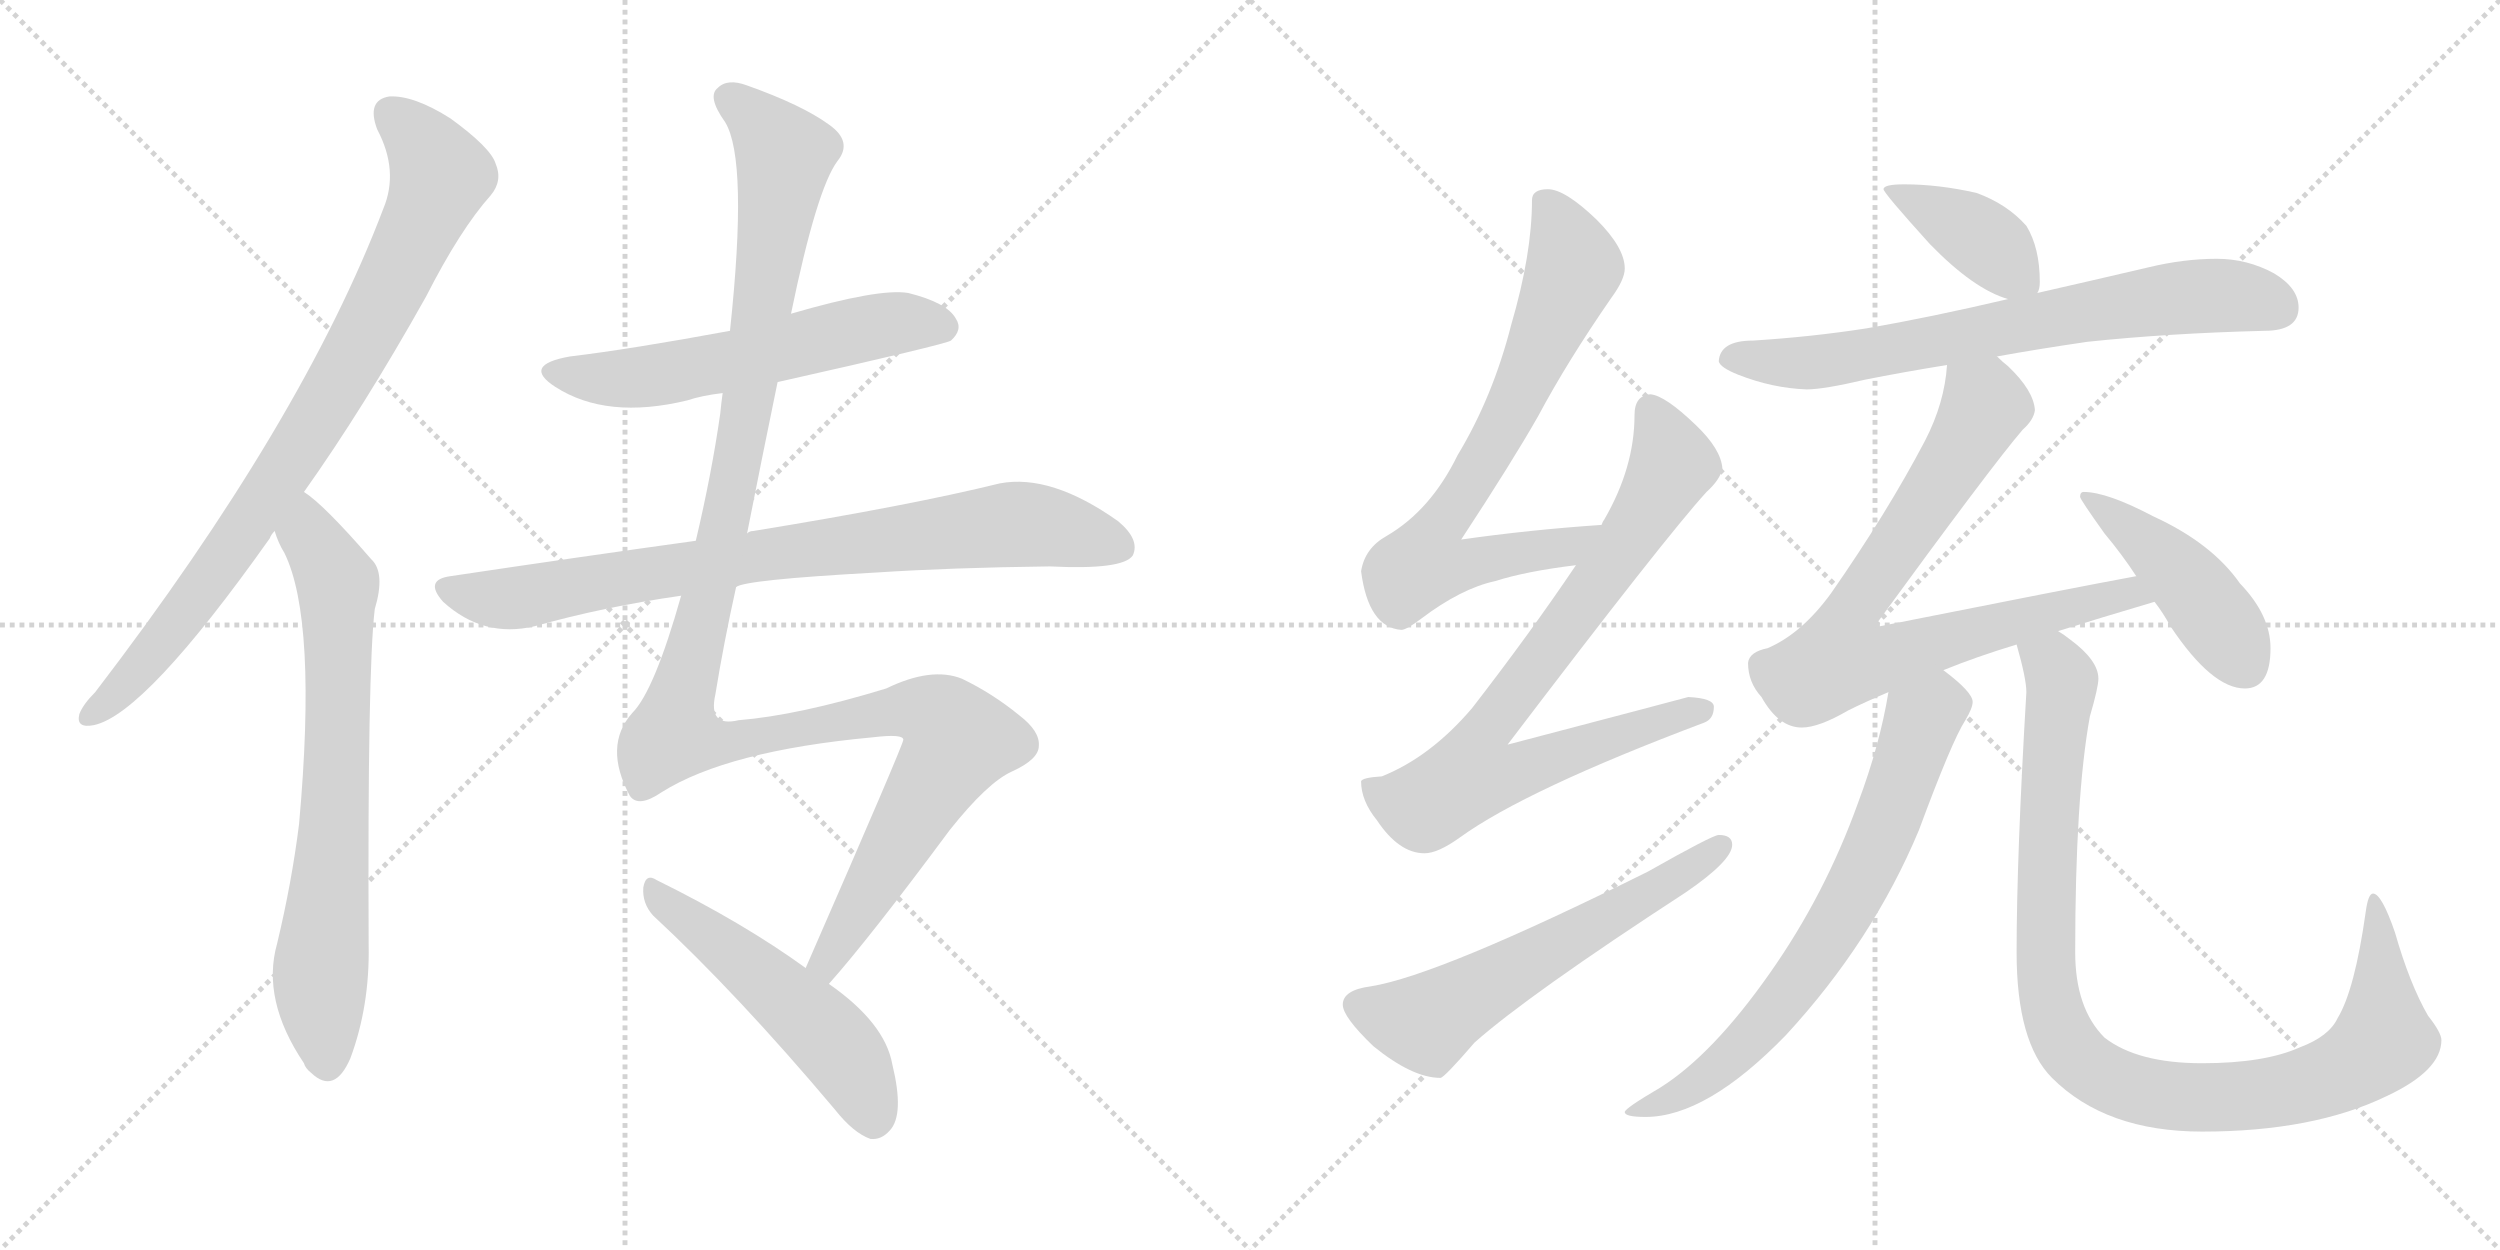 <svg version="1.1" viewBox="0 0 2048 1024" xmlns="http://www.w3.org/2000/svg">
  <g stroke="lightgray" stroke-dasharray="1,1" stroke-width="1" transform="scale(4, 4)">
    <line x1="0" y1="0" x2="256" y2="256"></line>
    <line x1="256" y1="0" x2="0" y2="256"></line>
    <line x1="128" y1="0" x2="128" y2="256"></line>
    <line x1="0" y1="128" x2="256" y2="128"></line>
    <line x1="256" y1="0" x2="512" y2="256"></line>
    <line x1="512" y1="0" x2="256" y2="256"></line>
    <line x1="384" y1="0" x2="384" y2="256"></line>
    <line x1="256" y1="128" x2="512" y2="128"></line>
  </g>
<g transform="scale(1, -1) translate(0, -850)">
   <style type="text/css">
    @keyframes keyframes0 {
      from {
       stroke: black;
       stroke-dashoffset: 849;
       stroke-width: 128;
       }
       73% {
       animation-timing-function: step-end;
       stroke: black;
       stroke-dashoffset: 0;
       stroke-width: 128;
       }
       to {
       stroke: black;
       stroke-width: 1024;
       }
       }
       #make-me-a-hanzi-animation-0 {
         animation: keyframes0 0.941s both;
         animation-delay: 0s;
         animation-timing-function: linear;
       }
    @keyframes keyframes1 {
      from {
       stroke: black;
       stroke-dashoffset: 723;
       stroke-width: 128;
       }
       70% {
       animation-timing-function: step-end;
       stroke: black;
       stroke-dashoffset: 0;
       stroke-width: 128;
       }
       to {
       stroke: black;
       stroke-width: 1024;
       }
       }
       #make-me-a-hanzi-animation-1 {
         animation: keyframes1 0.838s both;
         animation-delay: 0.941s;
         animation-timing-function: linear;
       }
    @keyframes keyframes2 {
      from {
       stroke: black;
       stroke-dashoffset: 579;
       stroke-width: 128;
       }
       65% {
       animation-timing-function: step-end;
       stroke: black;
       stroke-dashoffset: 0;
       stroke-width: 128;
       }
       to {
       stroke: black;
       stroke-width: 1024;
       }
       }
       #make-me-a-hanzi-animation-2 {
         animation: keyframes2 0.721s both;
         animation-delay: 1.779s;
         animation-timing-function: linear;
       }
    @keyframes keyframes3 {
      from {
       stroke: black;
       stroke-dashoffset: 814;
       stroke-width: 128;
       }
       73% {
       animation-timing-function: step-end;
       stroke: black;
       stroke-dashoffset: 0;
       stroke-width: 128;
       }
       to {
       stroke: black;
       stroke-width: 1024;
       }
       }
       #make-me-a-hanzi-animation-3 {
         animation: keyframes3 0.912s both;
         animation-delay: 2.5s;
         animation-timing-function: linear;
       }
    @keyframes keyframes4 {
      from {
       stroke: black;
       stroke-dashoffset: 1272;
       stroke-width: 128;
       }
       81% {
       animation-timing-function: step-end;
       stroke: black;
       stroke-dashoffset: 0;
       stroke-width: 128;
       }
       to {
       stroke: black;
       stroke-width: 1024;
       }
       }
       #make-me-a-hanzi-animation-4 {
         animation: keyframes4 1.285s both;
         animation-delay: 3.413s;
         animation-timing-function: linear;
       }
    @keyframes keyframes5 {
      from {
       stroke: black;
       stroke-dashoffset: 518;
       stroke-width: 128;
       }
       63% {
       animation-timing-function: step-end;
       stroke: black;
       stroke-dashoffset: 0;
       stroke-width: 128;
       }
       to {
       stroke: black;
       stroke-width: 1024;
       }
       }
       #make-me-a-hanzi-animation-5 {
         animation: keyframes5 0.672s both;
         animation-delay: 4.698s;
         animation-timing-function: linear;
       }
    @keyframes keyframes6 {
      from {
       stroke: black;
       stroke-dashoffset: 725;
       stroke-width: 128;
       }
       70% {
       animation-timing-function: step-end;
       stroke: black;
       stroke-dashoffset: 0;
       stroke-width: 128;
       }
       to {
       stroke: black;
       stroke-width: 1024;
       }
       }
       #make-me-a-hanzi-animation-6 {
         animation: keyframes6 0.84s both;
         animation-delay: 5.37s;
         animation-timing-function: linear;
       }
    @keyframes keyframes7 {
      from {
       stroke: black;
       stroke-dashoffset: 806;
       stroke-width: 128;
       }
       72% {
       animation-timing-function: step-end;
       stroke: black;
       stroke-dashoffset: 0;
       stroke-width: 128;
       }
       to {
       stroke: black;
       stroke-width: 1024;
       }
       }
       #make-me-a-hanzi-animation-7 {
         animation: keyframes7 0.906s both;
         animation-delay: 6.21s;
         animation-timing-function: linear;
       }
    @keyframes keyframes8 {
      from {
       stroke: black;
       stroke-dashoffset: 595;
       stroke-width: 128;
       }
       66% {
       animation-timing-function: step-end;
       stroke: black;
       stroke-dashoffset: 0;
       stroke-width: 128;
       }
       to {
       stroke: black;
       stroke-width: 1024;
       }
       }
       #make-me-a-hanzi-animation-8 {
         animation: keyframes8 0.734s both;
         animation-delay: 7.116s;
         animation-timing-function: linear;
       }
    @keyframes keyframes9 {
      from {
       stroke: black;
       stroke-dashoffset: 396;
       stroke-width: 128;
       }
       56% {
       animation-timing-function: step-end;
       stroke: black;
       stroke-dashoffset: 0;
       stroke-width: 128;
       }
       to {
       stroke: black;
       stroke-width: 1024;
       }
       }
       #make-me-a-hanzi-animation-9 {
         animation: keyframes9 0.572s both;
         animation-delay: 7.85s;
         animation-timing-function: linear;
       }
    @keyframes keyframes10 {
      from {
       stroke: black;
       stroke-dashoffset: 713;
       stroke-width: 128;
       }
       70% {
       animation-timing-function: step-end;
       stroke: black;
       stroke-dashoffset: 0;
       stroke-width: 128;
       }
       to {
       stroke: black;
       stroke-width: 1024;
       }
       }
       #make-me-a-hanzi-animation-10 {
         animation: keyframes10 0.83s both;
         animation-delay: 8.422s;
         animation-timing-function: linear;
       }
    @keyframes keyframes11 {
      from {
       stroke: black;
       stroke-dashoffset: 795;
       stroke-width: 128;
       }
       72% {
       animation-timing-function: step-end;
       stroke: black;
       stroke-dashoffset: 0;
       stroke-width: 128;
       }
       to {
       stroke: black;
       stroke-width: 1024;
       }
       }
       #make-me-a-hanzi-animation-11 {
         animation: keyframes11 0.897s both;
         animation-delay: 9.252s;
         animation-timing-function: linear;
       }
    @keyframes keyframes12 {
      from {
       stroke: black;
       stroke-dashoffset: 449;
       stroke-width: 128;
       }
       59% {
       animation-timing-function: step-end;
       stroke: black;
       stroke-dashoffset: 0;
       stroke-width: 128;
       }
       to {
       stroke: black;
       stroke-width: 1024;
       }
       }
       #make-me-a-hanzi-animation-12 {
         animation: keyframes12 0.615s both;
         animation-delay: 10.149s;
         animation-timing-function: linear;
       }
    @keyframes keyframes13 {
      from {
       stroke: black;
       stroke-dashoffset: 708;
       stroke-width: 128;
       }
       70% {
       animation-timing-function: step-end;
       stroke: black;
       stroke-dashoffset: 0;
       stroke-width: 128;
       }
       to {
       stroke: black;
       stroke-width: 1024;
       }
       }
       #make-me-a-hanzi-animation-13 {
         animation: keyframes13 0.826s both;
         animation-delay: 10.765s;
         animation-timing-function: linear;
       }
    @keyframes keyframes14 {
      from {
       stroke: black;
       stroke-dashoffset: 994;
       stroke-width: 128;
       }
       76% {
       animation-timing-function: step-end;
       stroke: black;
       stroke-dashoffset: 0;
       stroke-width: 128;
       }
       to {
       stroke: black;
       stroke-width: 1024;
       }
       }
       #make-me-a-hanzi-animation-14 {
         animation: keyframes14 1.059s both;
         animation-delay: 11.591s;
         animation-timing-function: linear;
       }
</style>
<path d="M 249 447 Q 298 516 349 607 Q 377 662 402 690 Q 412 702 406 716 Q 402 729 369 753 Q 339 772 319 771 Q 300 768 309 744 Q 327 710 314 679 Q 248 505 78 283 Q 68 273 65 265 Q 62 253 77 256 Q 119 265 221 409 Q 222 412 225 415 L 249 447 Z" fill="lightgray"></path> 
<path d="M 225 415 Q 228 405 233 397 Q 260 342 245 175 Q 239 127 227 77 Q 214 31 249 -21 Q 250 -25 255 -29 Q 274 -47 287 -17 Q 303 26 302 76 Q 301 301 307 351 Q 316 381 304 392 Q 265 437 249 447 C 225 466 214 443 225 415 Z" fill="lightgray"></path> 
<path d="M 637 537 Q 775 568 779 571 Q 789 580 783 589 Q 776 602 744 610 Q 720 614 648 593 L 598 579 Q 517 564 467 558 Q 427 551 455 533 Q 497 506 563 522 Q 575 526 592 528 L 637 537 Z" fill="lightgray"></path> 
<path d="M 603 369 Q 609 375 718 381 Q 779 385 860 386 Q 920 383 928 395 Q 934 408 916 423 Q 861 462 819 454 Q 746 436 617 415 Q 614 415 612 413 L 570 407 Q 476 394 369 378 Q 347 375 363 357 Q 396 327 438 337 Q 495 353 558 362 L 603 369 Z" fill="lightgray"></path> 
<path d="M 679 44 Q 712 81 778 170 Q 809 209 829 218 Q 851 228 851 239 Q 852 251 835 264 Q 813 282 788 294 Q 763 304 726 286 Q 654 264 605 260 Q 580 254 586 281 Q 593 324 603 369 L 612 413 Q 624 474 637 537 L 648 593 Q 669 695 686 718 Q 699 734 679 748 Q 657 764 612 780 Q 596 786 588 778 Q 579 771 594 750 Q 613 719 598 579 L 592 528 Q 591 521 590 511 Q 583 462 570 407 L 558 362 Q 536 284 518 266 Q 494 239 516 198 Q 523 188 542 201 Q 596 235 715 246 Q 740 249 740 244 Q 740 240 660 57 C 648 30 660 21 679 44 Z" fill="lightgray"></path> 
<path d="M 660 57 Q 609 94 538 129 Q 529 135 527 123 Q 526 110 535 100 Q 604 36 684 -59 Q 699 -78 713 -83 Q 722 -84 729 -76 Q 741 -63 731 -22 Q 725 12 679 44 L 660 57 Z" fill="lightgray"></path> 
<path d="M 1312 420 Q 1253 416 1197 408 Q 1239 472 1260 509 Q 1284 554 1320 606 Q 1331 621 1331 630 Q 1331 647 1308 670 Q 1282 695 1268 695 Q 1255 695 1255 686 Q 1255 642 1238 584 Q 1223 525 1194 477 Q 1172 432 1136 411 Q 1118 401 1115 382 Q 1121 336 1148 334 Q 1152 334 1164 343 Q 1197 368 1225 374 Q 1250 382 1291 387 C 1321 391 1342 422 1312 420 Z" fill="lightgray"></path> 
<path d="M 1352 527 Q 1339 526 1339 510 Q 1339 467 1314 424 Q 1313 423 1312 420 L 1291 387 Q 1254 332 1206 270 Q 1172 230 1132 214 Q 1116 213 1115 210 Q 1115 194 1128 178 Q 1146 151 1167 151 Q 1178 151 1196 164 Q 1250 203 1396 258 Q 1404 261 1404 271 Q 1404 278 1383 279 Q 1376 277 1235 240 Q 1365 411 1398 447 Q 1409 457 1411 466 Q 1410 482 1389 502 Q 1364 526 1352 527 Z" fill="lightgray"></path> 
<path d="M 1408 166 Q 1403 166 1350 136 Q 1179 51 1123 42 Q 1100 39 1100 27 Q 1100 17 1125 -7 Q 1157 -33 1180 -33 Q 1183 -33 1208 -4 Q 1252 35 1381 119 Q 1419 145 1419 158 Q 1419 166 1408 166 Z" fill="lightgray"></path> 
<path d="M 1560 699 Q 1543 699 1543 695 Q 1543 692 1581 650 Q 1617 613 1645 605 C 1665 598 1665 598 1669 610 Q 1671 613 1671 619 Q 1671 647 1660 665 Q 1644 683 1619 692 Q 1588 699 1560 699 Z" fill="lightgray"></path> 
<path d="M 1645 605 Q 1581 590 1529 581 Q 1484 574 1436 571 Q 1409 571 1408 554 Q 1409 549 1424 543 Q 1452 532 1480 531 Q 1494 531 1528 539 Q 1558 545 1595 551 L 1636 558 Q 1669 564 1710 570 Q 1776 577 1855 579 Q 1883 579 1883 598 Q 1883 614 1863 626 Q 1841 638 1816 638 Q 1789 638 1760 631 Q 1713 620 1669 610 L 1645 605 Z" fill="lightgray"></path> 
<path d="M 1595 551 Q 1593 520 1577 489 Q 1546 430 1500 364 Q 1476 331 1448 319 Q 1433 316 1432 307 Q 1432 291 1443 279 Q 1457 254 1476 254 Q 1490 254 1514 268 Q 1528 275 1547 283 L 1592 301 Q 1619 312 1652 322 L 1686 333 Q 1721 344 1765 357 C 1794 366 1779 384 1750 378 Q 1701 369 1535 336 Q 1632 469 1657 498 Q 1666 506 1667 514 Q 1666 530 1645 550 Q 1641 553 1636 558 C 1614 578 1599 581 1595 551 Z" fill="lightgray"></path> 
<path d="M 1765 357 Q 1772 348 1778 337 Q 1812 286 1839 286 Q 1860 286 1860 319 Q 1860 346 1835 372 Q 1812 405 1764 427 Q 1726 447 1707 447 Q 1704 447 1704 443 Q 1704 441 1724 413 Q 1739 395 1750 378 L 1765 357 Z" fill="lightgray"></path> 
<path d="M 1547 283 Q 1540 240 1522 192 Q 1495 117 1450 53 Q 1403 -14 1360 -41 Q 1331 -58 1331 -61 Q 1331 -65 1348 -65 Q 1398 -65 1463 2 Q 1534 79 1572 170 Q 1599 243 1610 260 Q 1616 270 1616 275 Q 1616 283 1592 301 C 1569 320 1552 313 1547 283 Z" fill="lightgray"></path> 
<path d="M 1652 322 Q 1660 294 1660 283 Q 1652 148 1652 70 Q 1652 -4 1681 -33 Q 1725 -77 1804 -77 Q 1895 -77 1955 -48 Q 2000 -27 2000 -2 Q 2000 4 1989 18 Q 1974 44 1962 86 Q 1951 118 1944 118 Q 1940 118 1938 103 Q 1929 39 1915 16 Q 1908 1 1884 -8 Q 1855 -21 1804 -21 Q 1751 -21 1724 0 Q 1700 24 1700 70 Q 1700 197 1712 263 Q 1719 287 1719 294 Q 1719 309 1696 326 Q 1691 330 1686 333 C 1662 351 1645 351 1652 322 Z" fill="lightgray"></path> 
      <clipPath id="make-me-a-hanzi-clip-0">
      <path d="M 249 447 Q 298 516 349 607 Q 377 662 402 690 Q 412 702 406 716 Q 402 729 369 753 Q 339 772 319 771 Q 300 768 309 744 Q 327 710 314 679 Q 248 505 78 283 Q 68 273 65 265 Q 62 253 77 256 Q 119 265 221 409 Q 222 412 225 415 L 249 447 Z" fill="lightgray"></path>
      </clipPath>
      <path clip-path="url(#make-me-a-hanzi-clip-0)" d="M 321 755 L 347 731 L 361 706 L 327 628 L 273 528 L 184 392 L 127 316 L 75 265 " fill="none" id="make-me-a-hanzi-animation-0" stroke-dasharray="721 1442" stroke-linecap="round"></path>

      <clipPath id="make-me-a-hanzi-clip-1">
      <path d="M 225 415 Q 228 405 233 397 Q 260 342 245 175 Q 239 127 227 77 Q 214 31 249 -21 Q 250 -25 255 -29 Q 274 -47 287 -17 Q 303 26 302 76 Q 301 301 307 351 Q 316 381 304 392 Q 265 437 249 447 C 225 466 214 443 225 415 Z" fill="lightgray"></path>
      </clipPath>
      <path clip-path="url(#make-me-a-hanzi-clip-1)" d="M 249 439 L 254 411 L 277 372 L 276 216 L 262 47 L 267 -21 " fill="none" id="make-me-a-hanzi-animation-1" stroke-dasharray="595 1190" stroke-linecap="round"></path>

      <clipPath id="make-me-a-hanzi-clip-2">
      <path d="M 637 537 Q 775 568 779 571 Q 789 580 783 589 Q 776 602 744 610 Q 720 614 648 593 L 598 579 Q 517 564 467 558 Q 427 551 455 533 Q 497 506 563 522 Q 575 526 592 528 L 637 537 Z" fill="lightgray"></path>
      </clipPath>
      <path clip-path="url(#make-me-a-hanzi-clip-2)" d="M 458 547 L 481 540 L 519 540 L 724 584 L 747 587 L 774 581 " fill="none" id="make-me-a-hanzi-animation-2" stroke-dasharray="451 902" stroke-linecap="round"></path>

      <clipPath id="make-me-a-hanzi-clip-3">
      <path d="M 603 369 Q 609 375 718 381 Q 779 385 860 386 Q 920 383 928 395 Q 934 408 916 423 Q 861 462 819 454 Q 746 436 617 415 Q 614 415 612 413 L 570 407 Q 476 394 369 378 Q 347 375 363 357 Q 396 327 438 337 Q 495 353 558 362 L 603 369 Z" fill="lightgray"></path>
      </clipPath>
      <path clip-path="url(#make-me-a-hanzi-clip-3)" d="M 367 367 L 426 360 L 630 397 L 821 420 L 866 417 L 918 402 " fill="none" id="make-me-a-hanzi-animation-3" stroke-dasharray="686 1372" stroke-linecap="round"></path>

      <clipPath id="make-me-a-hanzi-clip-4">
      <path d="M 679 44 Q 712 81 778 170 Q 809 209 829 218 Q 851 228 851 239 Q 852 251 835 264 Q 813 282 788 294 Q 763 304 726 286 Q 654 264 605 260 Q 580 254 586 281 Q 593 324 603 369 L 612 413 Q 624 474 637 537 L 648 593 Q 669 695 686 718 Q 699 734 679 748 Q 657 764 612 780 Q 596 786 588 778 Q 579 771 594 750 Q 613 719 598 579 L 592 528 Q 591 521 590 511 Q 583 462 570 407 L 558 362 Q 536 284 518 266 Q 494 239 516 198 Q 523 188 542 201 Q 596 235 715 246 Q 740 249 740 244 Q 740 240 660 57 C 648 30 660 21 679 44 Z" fill="lightgray"></path>
      </clipPath>
      <path clip-path="url(#make-me-a-hanzi-clip-4)" d="M 598 770 L 643 723 L 601 455 L 553 248 L 601 243 L 743 269 L 768 264 L 786 244 L 691 90 L 677 65 L 677 52 " fill="none" id="make-me-a-hanzi-animation-4" stroke-dasharray="1144 2288" stroke-linecap="round"></path>

      <clipPath id="make-me-a-hanzi-clip-5">
      <path d="M 660 57 Q 609 94 538 129 Q 529 135 527 123 Q 526 110 535 100 Q 604 36 684 -59 Q 699 -78 713 -83 Q 722 -84 729 -76 Q 741 -63 731 -22 Q 725 12 679 44 L 660 57 Z" fill="lightgray"></path>
      </clipPath>
      <path clip-path="url(#make-me-a-hanzi-clip-5)" d="M 537 118 L 677 3 L 705 -37 L 715 -67 " fill="none" id="make-me-a-hanzi-animation-5" stroke-dasharray="390 780" stroke-linecap="round"></path>

      <clipPath id="make-me-a-hanzi-clip-6">
      <path d="M 1312 420 Q 1253 416 1197 408 Q 1239 472 1260 509 Q 1284 554 1320 606 Q 1331 621 1331 630 Q 1331 647 1308 670 Q 1282 695 1268 695 Q 1255 695 1255 686 Q 1255 642 1238 584 Q 1223 525 1194 477 Q 1172 432 1136 411 Q 1118 401 1115 382 Q 1121 336 1148 334 Q 1152 334 1164 343 Q 1197 368 1225 374 Q 1250 382 1291 387 C 1321 391 1342 422 1312 420 Z" fill="lightgray"></path>
      </clipPath>
      <path clip-path="url(#make-me-a-hanzi-clip-6)" d="M 1269 679 L 1289 631 L 1233 505 L 1178 419 L 1167 388 L 1184 385 L 1281 401 L 1305 417 " fill="none" id="make-me-a-hanzi-animation-6" stroke-dasharray="597 1194" stroke-linecap="round"></path>

      <clipPath id="make-me-a-hanzi-clip-7">
      <path d="M 1352 527 Q 1339 526 1339 510 Q 1339 467 1314 424 Q 1313 423 1312 420 L 1291 387 Q 1254 332 1206 270 Q 1172 230 1132 214 Q 1116 213 1115 210 Q 1115 194 1128 178 Q 1146 151 1167 151 Q 1178 151 1196 164 Q 1250 203 1396 258 Q 1404 261 1404 271 Q 1404 278 1383 279 Q 1376 277 1235 240 Q 1365 411 1398 447 Q 1409 457 1411 466 Q 1410 482 1389 502 Q 1364 526 1352 527 Z" fill="lightgray"></path>
      </clipPath>
      <path clip-path="url(#make-me-a-hanzi-clip-7)" d="M 1353 513 L 1370 470 L 1366 461 L 1281 333 L 1215 250 L 1206 215 L 1243 217 L 1278 233 L 1395 268 " fill="none" id="make-me-a-hanzi-animation-7" stroke-dasharray="678 1356" stroke-linecap="round"></path>

      <clipPath id="make-me-a-hanzi-clip-8">
      <path d="M 1408 166 Q 1403 166 1350 136 Q 1179 51 1123 42 Q 1100 39 1100 27 Q 1100 17 1125 -7 Q 1157 -33 1180 -33 Q 1183 -33 1208 -4 Q 1252 35 1381 119 Q 1419 145 1419 158 Q 1419 166 1408 166 Z" fill="lightgray"></path>
      </clipPath>
      <path clip-path="url(#make-me-a-hanzi-clip-8)" d="M 1112 26 L 1136 17 L 1172 14 L 1410 157 " fill="none" id="make-me-a-hanzi-animation-8" stroke-dasharray="467 934" stroke-linecap="round"></path>

      <clipPath id="make-me-a-hanzi-clip-9">
      <path d="M 1560 699 Q 1543 699 1543 695 Q 1543 692 1581 650 Q 1617 613 1645 605 C 1665 598 1665 598 1669 610 Q 1671 613 1671 619 Q 1671 647 1660 665 Q 1644 683 1619 692 Q 1588 699 1560 699 Z" fill="lightgray"></path>
      </clipPath>
      <path clip-path="url(#make-me-a-hanzi-clip-9)" d="M 1547 694 L 1613 662 L 1661 616 " fill="none" id="make-me-a-hanzi-animation-9" stroke-dasharray="268 536" stroke-linecap="round"></path>

      <clipPath id="make-me-a-hanzi-clip-10">
      <path d="M 1645 605 Q 1581 590 1529 581 Q 1484 574 1436 571 Q 1409 571 1408 554 Q 1409 549 1424 543 Q 1452 532 1480 531 Q 1494 531 1528 539 Q 1558 545 1595 551 L 1636 558 Q 1669 564 1710 570 Q 1776 577 1855 579 Q 1883 579 1883 598 Q 1883 614 1863 626 Q 1841 638 1816 638 Q 1789 638 1760 631 Q 1713 620 1669 610 L 1645 605 Z" fill="lightgray"></path>
      </clipPath>
      <path clip-path="url(#make-me-a-hanzi-clip-10)" d="M 1416 556 L 1502 555 L 1785 606 L 1837 607 L 1867 597 " fill="none" id="make-me-a-hanzi-animation-10" stroke-dasharray="585 1170" stroke-linecap="round"></path>

      <clipPath id="make-me-a-hanzi-clip-11">
      <path d="M 1595 551 Q 1593 520 1577 489 Q 1546 430 1500 364 Q 1476 331 1448 319 Q 1433 316 1432 307 Q 1432 291 1443 279 Q 1457 254 1476 254 Q 1490 254 1514 268 Q 1528 275 1547 283 L 1592 301 Q 1619 312 1652 322 L 1686 333 Q 1721 344 1765 357 C 1794 366 1779 384 1750 378 Q 1701 369 1535 336 Q 1632 469 1657 498 Q 1666 506 1667 514 Q 1666 530 1645 550 Q 1641 553 1636 558 C 1614 578 1599 581 1595 551 Z" fill="lightgray"></path>
      </clipPath>
      <path clip-path="url(#make-me-a-hanzi-clip-11)" d="M 1603 544 L 1626 518 L 1574 430 L 1513 344 L 1505 309 L 1530 307 L 1745 364 L 1757 359 " fill="none" id="make-me-a-hanzi-animation-11" stroke-dasharray="667 1334" stroke-linecap="round"></path>

      <clipPath id="make-me-a-hanzi-clip-12">
      <path d="M 1765 357 Q 1772 348 1778 337 Q 1812 286 1839 286 Q 1860 286 1860 319 Q 1860 346 1835 372 Q 1812 405 1764 427 Q 1726 447 1707 447 Q 1704 447 1704 443 Q 1704 441 1724 413 Q 1739 395 1750 378 L 1765 357 Z" fill="lightgray"></path>
      </clipPath>
      <path clip-path="url(#make-me-a-hanzi-clip-12)" d="M 1709 443 L 1747 416 L 1799 366 L 1840 304 " fill="none" id="make-me-a-hanzi-animation-12" stroke-dasharray="321 642" stroke-linecap="round"></path>

      <clipPath id="make-me-a-hanzi-clip-13">
      <path d="M 1547 283 Q 1540 240 1522 192 Q 1495 117 1450 53 Q 1403 -14 1360 -41 Q 1331 -58 1331 -61 Q 1331 -65 1348 -65 Q 1398 -65 1463 2 Q 1534 79 1572 170 Q 1599 243 1610 260 Q 1616 270 1616 275 Q 1616 283 1592 301 C 1569 320 1552 313 1547 283 Z" fill="lightgray"></path>
      </clipPath>
      <path clip-path="url(#make-me-a-hanzi-clip-13)" d="M 1605 274 L 1585 270 L 1575 261 L 1527 134 L 1490 70 L 1443 8 L 1383 -42 L 1334 -61 " fill="none" id="make-me-a-hanzi-animation-13" stroke-dasharray="580 1160" stroke-linecap="round"></path>

      <clipPath id="make-me-a-hanzi-clip-14">
      <path d="M 1652 322 Q 1660 294 1660 283 Q 1652 148 1652 70 Q 1652 -4 1681 -33 Q 1725 -77 1804 -77 Q 1895 -77 1955 -48 Q 2000 -27 2000 -2 Q 2000 4 1989 18 Q 1974 44 1962 86 Q 1951 118 1944 118 Q 1940 118 1938 103 Q 1929 39 1915 16 Q 1908 1 1884 -8 Q 1855 -21 1804 -21 Q 1751 -21 1724 0 Q 1700 24 1700 70 Q 1700 197 1712 263 Q 1719 287 1719 294 Q 1719 309 1696 326 Q 1691 330 1686 333 C 1662 351 1645 351 1652 322 Z" fill="lightgray"></path>
      </clipPath>
      <path clip-path="url(#make-me-a-hanzi-clip-14)" d="M 1660 315 L 1674 311 L 1689 290 L 1676 125 L 1680 27 L 1693 -5 L 1714 -26 L 1768 -47 L 1813 -49 L 1876 -42 L 1934 -18 L 1953 -2 L 1945 114 " fill="none" id="make-me-a-hanzi-animation-14" stroke-dasharray="866 1732" stroke-linecap="round"></path>

</g>
</svg>
